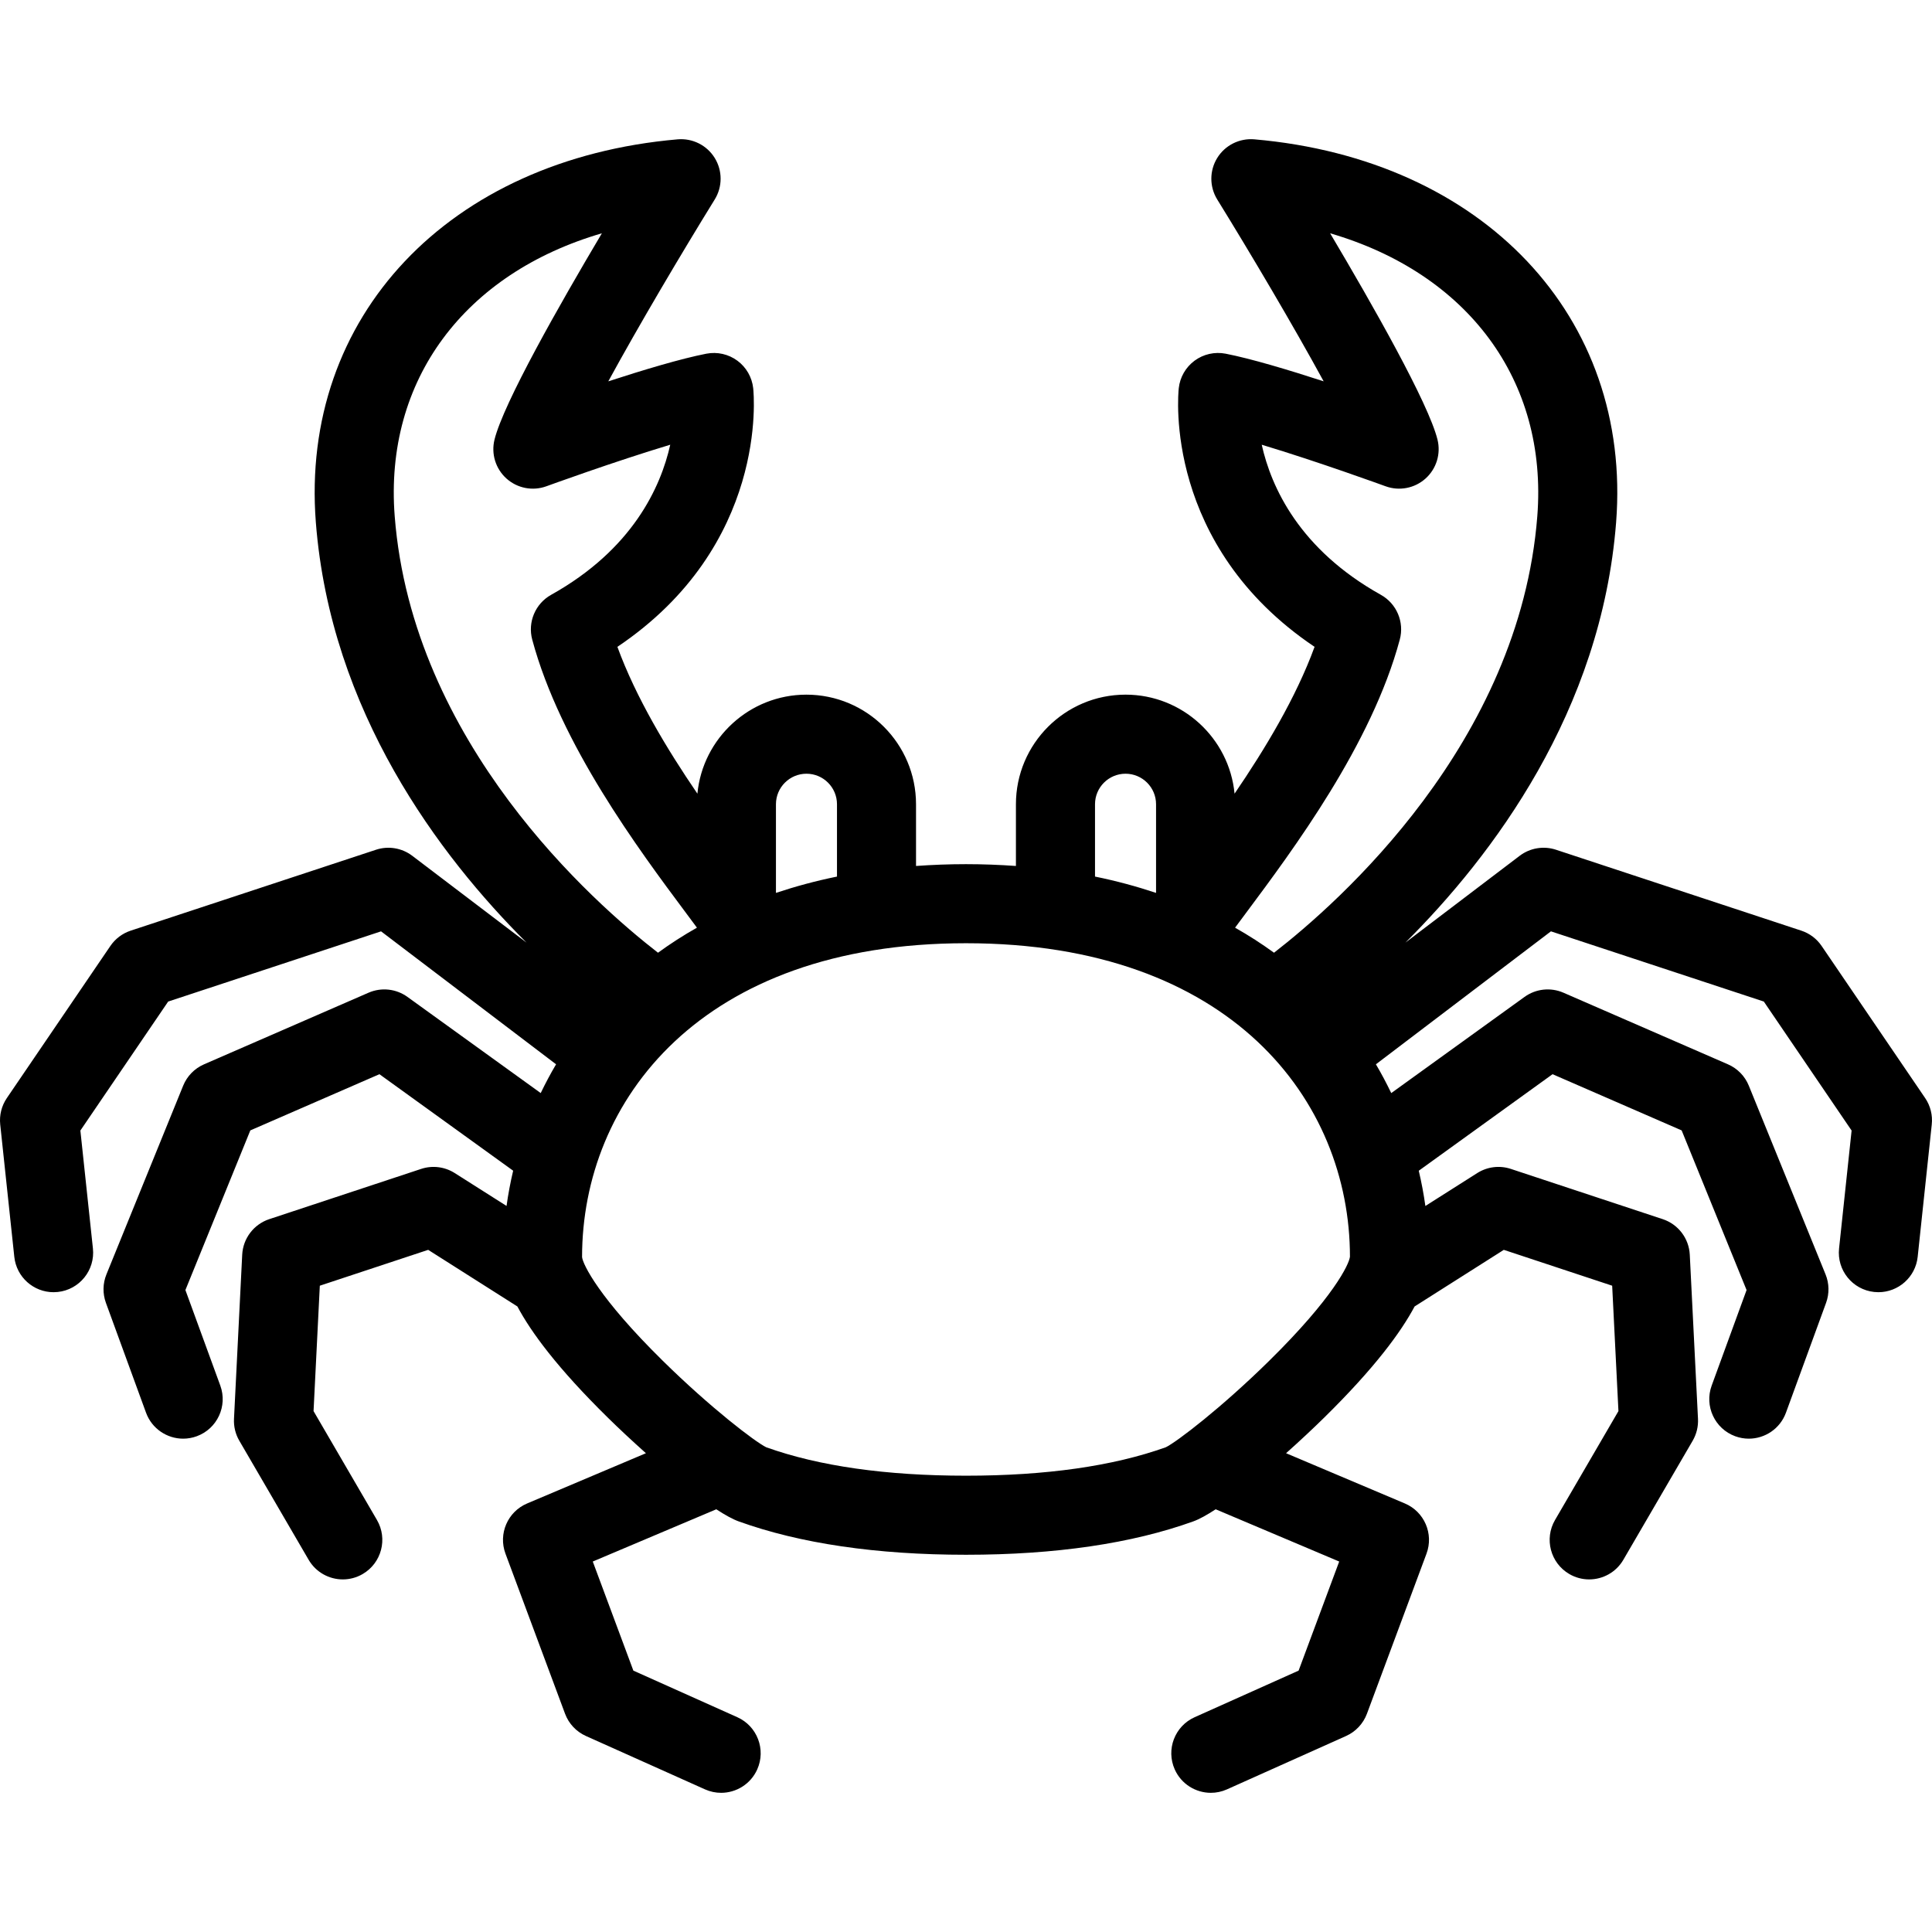 <?xml version="1.0" encoding="iso-8859-1"?>
<!-- Generator: Adobe Illustrator 18.0.0, SVG Export Plug-In . SVG Version: 6.00 Build 0)  -->
<!DOCTYPE svg PUBLIC "-//W3C//DTD SVG 1.1//EN" "http://www.w3.org/Graphics/SVG/1.1/DTD/svg11.dtd">
<svg version="1.1" id="Capa_1" xmlns="http://www.w3.org/2000/svg" xmlns:xlink="http://www.w3.org/1999/xlink" x="0px" y="0px"
	 viewBox="0 0 366.541 366.541" style="enable-background:new 0 0 366.541 366.541;" xml:space="preserve">
<g>
	<path d="M365.241,208.324l-19.639-28.854c-0.929-1.365-2.282-2.386-3.851-2.903l-46.55-15.354c-2.346-0.771-4.92-0.343-6.887,1.15
		l-21.688,16.475c16.52-16.454,37.189-43.844,39.985-79.736c3.038-38.995-25.189-68.878-68.642-72.669
		c-2.827-0.237-5.55,1.123-7.037,3.538c-1.488,2.415-1.486,5.463,0.004,7.876c6.32,10.227,14.444,23.958,20.189,34.498
		c-6.643-2.16-13.807-4.312-18.6-5.244c-2.061-0.398-4.195,0.08-5.885,1.326c-1.688,1.246-2.779,3.143-3.004,5.229
		c-0.139,1.273-2.855,29.818,25.766,49.063c-3.518,9.634-9.427,19.429-15.179,27.856c-1.013-10.526-9.901-18.786-20.689-18.786
		c-11.465,0-20.791,9.326-20.791,20.789v11.714c-3.094-0.219-6.248-0.343-9.477-0.343c-3.227,0-6.382,0.124-9.477,0.343V152.58
		c0-11.463-9.326-20.789-20.789-20.789c-10.788,0-19.678,8.26-20.689,18.786c-5.752-8.428-11.662-18.223-15.178-27.856
		c28.62-19.245,25.902-47.79,25.766-49.063c-0.227-2.087-1.316-3.983-3.006-5.229c-1.689-1.245-3.82-1.723-5.884-1.326
		c-4.794,0.933-11.958,3.084-18.6,5.244c5.745-10.54,13.87-24.271,20.188-34.498c1.491-2.413,1.494-5.461,0.006-7.876
		c-1.488-2.415-4.212-3.78-7.037-3.538c-43.453,3.791-71.68,33.674-68.643,72.669c2.795,35.891,23.461,63.277,39.979,79.731
		l-21.682-16.47c-1.965-1.493-4.541-1.924-6.885-1.15L24.79,176.567c-1.568,0.518-2.922,1.538-3.851,2.903L1.3,208.324
		c-1,1.469-1.445,3.246-1.258,5.013l2.672,25.113c0.41,3.85,3.662,6.708,7.449,6.708c0.265,0,0.533-0.015,0.803-0.043
		c4.118-0.439,7.102-4.133,6.664-8.251l-2.381-22.376l16.658-24.473l40.387-13.32l33.205,25.225c-1.051,1.774-2.018,3.6-2.914,5.458
		L77.3,189.133c-2.148-1.551-4.954-1.853-7.383-0.795l-31.213,13.589c-1.797,0.782-3.217,2.236-3.954,4.052l-14.559,35.8
		c-0.701,1.725-0.735,3.649-0.097,5.398l7.611,20.84c1.111,3.042,3.984,4.929,7.045,4.929c0.855,0,1.725-0.147,2.573-0.457
		c3.891-1.421,5.893-5.728,4.472-9.618l-6.619-18.122l12.316-30.288l24.494-10.663l25.371,18.308
		c-0.521,2.205-0.943,4.436-1.254,6.686l-9.832-6.238c-1.898-1.203-4.237-1.494-6.373-0.787l-28.81,9.531
		c-2.941,0.973-4.98,3.652-5.136,6.745l-1.558,31.147c-0.072,1.452,0.278,2.893,1.01,4.149l13.149,22.581
		c1.393,2.393,3.905,3.727,6.487,3.727c1.281,0,2.581-0.328,3.768-1.02c3.58-2.085,4.791-6.676,2.707-10.256l-12.028-20.656
		l1.189-23.79l20.559-6.802l16.923,10.739c2.563,4.816,7.529,11.633,17.193,21.126c2.033,1.999,4.538,4.348,7.195,6.718
		l-22.538,9.532c-3.697,1.563-5.508,5.761-4.108,9.523l11.302,30.368c0.7,1.883,2.127,3.406,3.961,4.227l22.586,10.122
		c0.997,0.447,2.038,0.658,3.063,0.658c2.865,0,5.601-1.651,6.849-4.435c1.693-3.78,0.003-8.218-3.777-9.911l-19.72-8.838
		l-7.702-20.697l23.436-9.912c1.63,1.065,3.087,1.879,4.24,2.295c11.658,4.202,26.17,6.333,43.131,6.333
		c16.963,0,31.475-2.131,43.131-6.333c1.154-0.416,2.611-1.23,4.241-2.295l23.435,9.912l-7.702,20.697l-19.721,8.838
		c-3.779,1.693-5.471,6.131-3.776,9.911c1.247,2.784,3.983,4.435,6.849,4.435c1.025,0,2.066-0.212,3.063-0.658l22.587-10.122
		c1.833-0.821,3.261-2.345,3.962-4.227l11.301-30.368c1.4-3.763-0.41-7.96-4.107-9.523l-22.537-9.532
		c2.656-2.37,5.16-4.719,7.195-6.718c9.662-9.493,14.631-16.31,17.193-21.126l16.922-10.739l20.559,6.802l1.189,23.79
		l-12.028,20.656c-2.085,3.58-0.872,8.171,2.707,10.256c1.186,0.691,2.485,1.02,3.767,1.02c2.582,0,5.096-1.335,6.488-3.727
		l13.15-22.581c0.73-1.256,1.082-2.697,1.009-4.149l-1.558-31.147c-0.154-3.093-2.195-5.772-5.135-6.745l-28.811-9.531
		c-2.137-0.709-4.475-0.417-6.375,0.787l-9.843,6.246c-0.311-2.25-0.732-4.48-1.254-6.686l25.384-18.316l24.492,10.663
		l12.317,30.288l-6.619,18.122c-1.421,3.891,0.581,8.197,4.472,9.618c0.85,0.31,1.719,0.457,2.572,0.457
		c3.061,0,5.936-1.888,7.046-4.929l7.612-20.84c0.639-1.749,0.604-3.674-0.098-5.398l-14.559-35.8
		c-0.738-1.815-2.156-3.27-3.953-4.052l-31.214-13.589c-2.429-1.057-5.234-0.755-7.382,0.795l-25.291,18.248
		c-0.896-1.858-1.857-3.686-2.91-5.461l33.207-25.225l40.387,13.32l16.656,24.473l-2.38,22.376
		c-0.439,4.118,2.546,7.813,6.665,8.251c0.27,0.028,0.537,0.043,0.803,0.043c3.785-0.001,7.039-2.858,7.448-6.708l2.671-25.113
		C366.687,211.57,366.241,209.793,365.241,208.324z M207.747,152.58c0-3.192,2.598-5.789,5.791-5.789c3.192,0,5.79,2.597,5.79,5.789
		v16.821c-3.708-1.234-7.563-2.279-11.581-3.096V152.58z M147.214,152.58c0-3.192,2.598-5.789,5.791-5.789
		c3.192,0,5.789,2.597,5.789,5.789v13.726c-4.016,0.816-7.871,1.861-11.58,3.096V152.58z M74.884,97.938
		c-2.018-25.896,13.333-46.103,39.305-53.679C106.122,57.846,95.54,76.466,93.819,83.4c-0.669,2.692,0.203,5.532,2.266,7.387
		c2.063,1.854,4.98,2.419,7.586,1.466c0.172-0.063,12.896-4.699,23.488-7.879c-1.805,8.062-7.151,19.854-22.596,28.475
		c-3,1.675-4.479,5.174-3.59,8.492c5.334,19.884,20.234,39.873,29.137,51.816c0.695,0.932,1.413,1.895,2.104,2.83v0.018
		c-2.573,1.454-5.033,3.038-7.379,4.747C112.608,171.274,78.237,140.992,74.884,97.938z M240.784,258.181
		c-9.085,8.941-17.507,15.361-19.6,16.392c-10.002,3.582-22.757,5.398-37.914,5.398c-15.156,0-27.911-1.816-37.912-5.398
		c-2.094-1.03-10.516-7.45-19.602-16.392c-12.14-11.948-15.182-18.317-15.326-19.685c0-29.639,22.523-59.545,72.84-59.545
		c50.318,0,72.84,29.906,72.844,59.467C255.966,239.864,252.925,246.233,240.784,258.181z M241.708,180.753
		c-2.347-1.708-4.807-3.293-7.38-4.747v-0.018c0.69-0.935,1.409-1.898,2.103-2.83c8.903-11.943,23.804-31.933,29.137-51.816
		c0.891-3.318-0.588-6.817-3.588-8.492c-15.461-8.63-20.805-20.413-22.604-28.477c10.592,3.18,23.324,7.818,23.496,7.881
		c2.603,0.949,5.521,0.388,7.585-1.467c2.063-1.854,2.935-4.693,2.267-7.386c-1.723-6.935-12.304-25.554-20.369-39.141
		c25.971,7.575,41.321,27.782,39.304,53.679C288.304,140.997,253.927,171.28,241.708,180.753z"/>
</g>
<g>
</g>
<g>
</g>
<g>
</g>
<g>
</g>
<g>
</g>
<g>
</g>
<g>
</g>
<g>
</g>
<g>
</g>
<g>
</g>
<g>
</g>
<g>
</g>
<g>
</g>
<g>
</g>
<g>
</g>
</svg>
